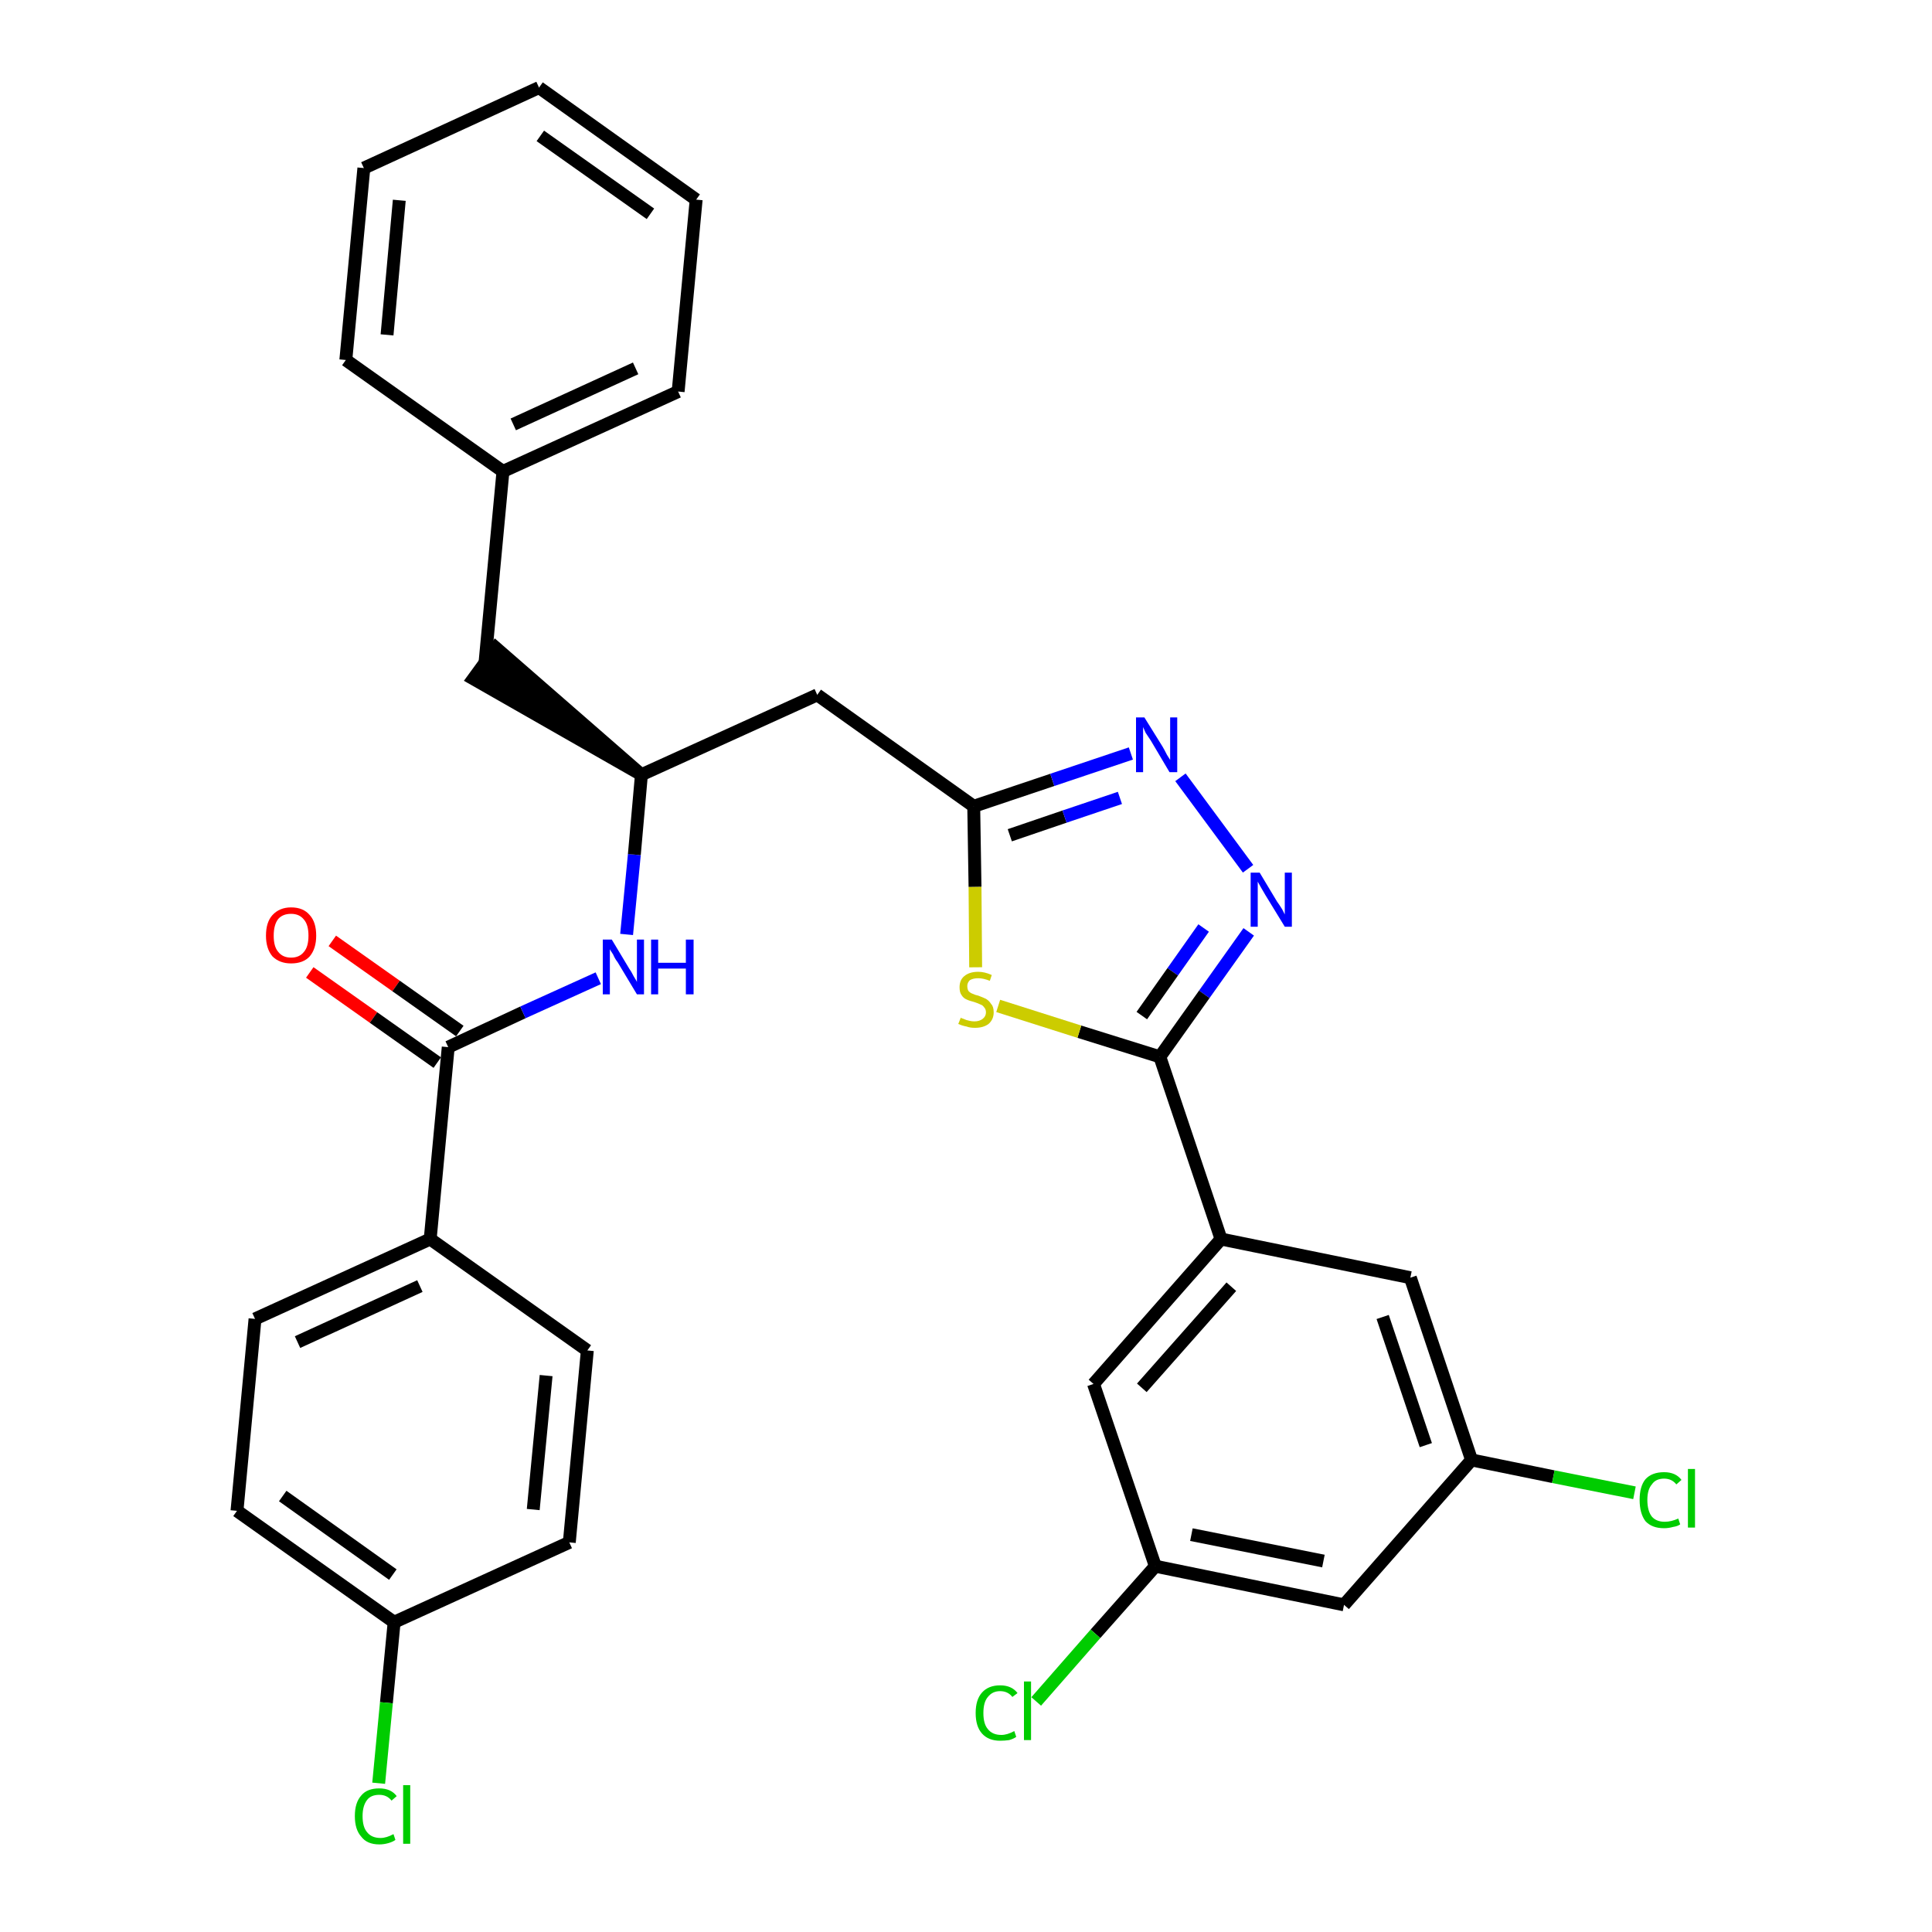 <?xml version='1.0' encoding='iso-8859-1'?>
<svg version='1.1' baseProfile='full'
              xmlns='http://www.w3.org/2000/svg'
                      xmlns:rdkit='http://www.rdkit.org/xml'
                      xmlns:xlink='http://www.w3.org/1999/xlink'
                  xml:space='preserve'
width='300px' height='300px' viewBox='0 0 300 300'>
<!-- END OF HEADER -->
<path class='bond-0 atom-0 atom-1' d='M 48.1,151.0 L 58.0,158.0' style='fill:none;fill-rule:evenodd;stroke:#FF0000;stroke-width:2.0px;stroke-linecap:butt;stroke-linejoin:miter;stroke-opacity:1' />
<path class='bond-0 atom-0 atom-1' d='M 58.0,158.0 L 67.9,165.0' style='fill:none;fill-rule:evenodd;stroke:#000000;stroke-width:2.0px;stroke-linecap:butt;stroke-linejoin:miter;stroke-opacity:1' />
<path class='bond-0 atom-0 atom-1' d='M 51.6,146.1 L 61.5,153.1' style='fill:none;fill-rule:evenodd;stroke:#FF0000;stroke-width:2.0px;stroke-linecap:butt;stroke-linejoin:miter;stroke-opacity:1' />
<path class='bond-0 atom-0 atom-1' d='M 61.5,153.1 L 71.4,160.1' style='fill:none;fill-rule:evenodd;stroke:#000000;stroke-width:2.0px;stroke-linecap:butt;stroke-linejoin:miter;stroke-opacity:1' />
<path class='bond-1 atom-1 atom-2' d='M 69.6,162.6 L 81.2,157.2' style='fill:none;fill-rule:evenodd;stroke:#000000;stroke-width:2.0px;stroke-linecap:butt;stroke-linejoin:miter;stroke-opacity:1' />
<path class='bond-1 atom-1 atom-2' d='M 81.2,157.2 L 92.9,151.9' style='fill:none;fill-rule:evenodd;stroke:#0000FF;stroke-width:2.0px;stroke-linecap:butt;stroke-linejoin:miter;stroke-opacity:1' />
<path class='bond-24 atom-1 atom-25' d='M 69.6,162.6 L 66.8,192.4' style='fill:none;fill-rule:evenodd;stroke:#000000;stroke-width:2.0px;stroke-linecap:butt;stroke-linejoin:miter;stroke-opacity:1' />
<path class='bond-2 atom-2 atom-3' d='M 97.3,145.1 L 98.5,132.7' style='fill:none;fill-rule:evenodd;stroke:#0000FF;stroke-width:2.0px;stroke-linecap:butt;stroke-linejoin:miter;stroke-opacity:1' />
<path class='bond-2 atom-2 atom-3' d='M 98.5,132.7 L 99.6,120.3' style='fill:none;fill-rule:evenodd;stroke:#000000;stroke-width:2.0px;stroke-linecap:butt;stroke-linejoin:miter;stroke-opacity:1' />
<path class='bond-3 atom-3 atom-4' d='M 99.6,120.3 L 77.0,100.6 L 73.5,105.4 Z' style='fill:#000000;fill-rule:evenodd;fill-opacity:1;stroke:#000000;stroke-width:2.0px;stroke-linecap:butt;stroke-linejoin:miter;stroke-opacity:1;' />
<path class='bond-10 atom-3 atom-11' d='M 99.6,120.3 L 126.9,107.9' style='fill:none;fill-rule:evenodd;stroke:#000000;stroke-width:2.0px;stroke-linecap:butt;stroke-linejoin:miter;stroke-opacity:1' />
<path class='bond-4 atom-4 atom-5' d='M 75.3,103.0 L 78.1,73.2' style='fill:none;fill-rule:evenodd;stroke:#000000;stroke-width:2.0px;stroke-linecap:butt;stroke-linejoin:miter;stroke-opacity:1' />
<path class='bond-5 atom-5 atom-6' d='M 78.1,73.2 L 105.3,60.8' style='fill:none;fill-rule:evenodd;stroke:#000000;stroke-width:2.0px;stroke-linecap:butt;stroke-linejoin:miter;stroke-opacity:1' />
<path class='bond-5 atom-5 atom-6' d='M 79.7,65.9 L 98.7,57.2' style='fill:none;fill-rule:evenodd;stroke:#000000;stroke-width:2.0px;stroke-linecap:butt;stroke-linejoin:miter;stroke-opacity:1' />
<path class='bond-31 atom-10 atom-5' d='M 53.7,55.9 L 78.1,73.2' style='fill:none;fill-rule:evenodd;stroke:#000000;stroke-width:2.0px;stroke-linecap:butt;stroke-linejoin:miter;stroke-opacity:1' />
<path class='bond-6 atom-6 atom-7' d='M 105.3,60.8 L 108.1,31.0' style='fill:none;fill-rule:evenodd;stroke:#000000;stroke-width:2.0px;stroke-linecap:butt;stroke-linejoin:miter;stroke-opacity:1' />
<path class='bond-7 atom-7 atom-8' d='M 108.1,31.0 L 83.7,13.6' style='fill:none;fill-rule:evenodd;stroke:#000000;stroke-width:2.0px;stroke-linecap:butt;stroke-linejoin:miter;stroke-opacity:1' />
<path class='bond-7 atom-7 atom-8' d='M 101.0,33.2 L 83.9,21.1' style='fill:none;fill-rule:evenodd;stroke:#000000;stroke-width:2.0px;stroke-linecap:butt;stroke-linejoin:miter;stroke-opacity:1' />
<path class='bond-8 atom-8 atom-9' d='M 83.7,13.6 L 56.5,26.1' style='fill:none;fill-rule:evenodd;stroke:#000000;stroke-width:2.0px;stroke-linecap:butt;stroke-linejoin:miter;stroke-opacity:1' />
<path class='bond-9 atom-9 atom-10' d='M 56.5,26.1 L 53.7,55.9' style='fill:none;fill-rule:evenodd;stroke:#000000;stroke-width:2.0px;stroke-linecap:butt;stroke-linejoin:miter;stroke-opacity:1' />
<path class='bond-9 atom-9 atom-10' d='M 62.0,31.1 L 60.1,52.0' style='fill:none;fill-rule:evenodd;stroke:#000000;stroke-width:2.0px;stroke-linecap:butt;stroke-linejoin:miter;stroke-opacity:1' />
<path class='bond-11 atom-11 atom-12' d='M 126.9,107.9 L 151.2,125.2' style='fill:none;fill-rule:evenodd;stroke:#000000;stroke-width:2.0px;stroke-linecap:butt;stroke-linejoin:miter;stroke-opacity:1' />
<path class='bond-12 atom-12 atom-13' d='M 151.2,125.2 L 163.4,121.1' style='fill:none;fill-rule:evenodd;stroke:#000000;stroke-width:2.0px;stroke-linecap:butt;stroke-linejoin:miter;stroke-opacity:1' />
<path class='bond-12 atom-12 atom-13' d='M 163.4,121.1 L 175.6,117.0' style='fill:none;fill-rule:evenodd;stroke:#0000FF;stroke-width:2.0px;stroke-linecap:butt;stroke-linejoin:miter;stroke-opacity:1' />
<path class='bond-12 atom-12 atom-13' d='M 156.8,129.7 L 165.3,126.8' style='fill:none;fill-rule:evenodd;stroke:#000000;stroke-width:2.0px;stroke-linecap:butt;stroke-linejoin:miter;stroke-opacity:1' />
<path class='bond-12 atom-12 atom-13' d='M 165.3,126.8 L 173.9,123.9' style='fill:none;fill-rule:evenodd;stroke:#0000FF;stroke-width:2.0px;stroke-linecap:butt;stroke-linejoin:miter;stroke-opacity:1' />
<path class='bond-32 atom-24 atom-12' d='M 151.5,150.2 L 151.4,137.7' style='fill:none;fill-rule:evenodd;stroke:#CCCC00;stroke-width:2.0px;stroke-linecap:butt;stroke-linejoin:miter;stroke-opacity:1' />
<path class='bond-32 atom-24 atom-12' d='M 151.4,137.7 L 151.2,125.2' style='fill:none;fill-rule:evenodd;stroke:#000000;stroke-width:2.0px;stroke-linecap:butt;stroke-linejoin:miter;stroke-opacity:1' />
<path class='bond-13 atom-13 atom-14' d='M 183.3,120.7 L 193.8,134.9' style='fill:none;fill-rule:evenodd;stroke:#0000FF;stroke-width:2.0px;stroke-linecap:butt;stroke-linejoin:miter;stroke-opacity:1' />
<path class='bond-14 atom-14 atom-15' d='M 193.9,144.7 L 187.0,154.4' style='fill:none;fill-rule:evenodd;stroke:#0000FF;stroke-width:2.0px;stroke-linecap:butt;stroke-linejoin:miter;stroke-opacity:1' />
<path class='bond-14 atom-14 atom-15' d='M 187.0,154.4 L 180.1,164.1' style='fill:none;fill-rule:evenodd;stroke:#000000;stroke-width:2.0px;stroke-linecap:butt;stroke-linejoin:miter;stroke-opacity:1' />
<path class='bond-14 atom-14 atom-15' d='M 186.9,144.1 L 182.1,150.9' style='fill:none;fill-rule:evenodd;stroke:#0000FF;stroke-width:2.0px;stroke-linecap:butt;stroke-linejoin:miter;stroke-opacity:1' />
<path class='bond-14 atom-14 atom-15' d='M 182.1,150.9 L 177.3,157.7' style='fill:none;fill-rule:evenodd;stroke:#000000;stroke-width:2.0px;stroke-linecap:butt;stroke-linejoin:miter;stroke-opacity:1' />
<path class='bond-15 atom-15 atom-16' d='M 180.1,164.1 L 189.6,192.4' style='fill:none;fill-rule:evenodd;stroke:#000000;stroke-width:2.0px;stroke-linecap:butt;stroke-linejoin:miter;stroke-opacity:1' />
<path class='bond-23 atom-15 atom-24' d='M 180.1,164.1 L 167.6,160.2' style='fill:none;fill-rule:evenodd;stroke:#000000;stroke-width:2.0px;stroke-linecap:butt;stroke-linejoin:miter;stroke-opacity:1' />
<path class='bond-23 atom-15 atom-24' d='M 167.6,160.2 L 155.0,156.2' style='fill:none;fill-rule:evenodd;stroke:#CCCC00;stroke-width:2.0px;stroke-linecap:butt;stroke-linejoin:miter;stroke-opacity:1' />
<path class='bond-16 atom-16 atom-17' d='M 189.6,192.4 L 169.8,214.9' style='fill:none;fill-rule:evenodd;stroke:#000000;stroke-width:2.0px;stroke-linecap:butt;stroke-linejoin:miter;stroke-opacity:1' />
<path class='bond-16 atom-16 atom-17' d='M 191.2,199.8 L 177.3,215.5' style='fill:none;fill-rule:evenodd;stroke:#000000;stroke-width:2.0px;stroke-linecap:butt;stroke-linejoin:miter;stroke-opacity:1' />
<path class='bond-34 atom-23 atom-16' d='M 219.0,198.4 L 189.6,192.4' style='fill:none;fill-rule:evenodd;stroke:#000000;stroke-width:2.0px;stroke-linecap:butt;stroke-linejoin:miter;stroke-opacity:1' />
<path class='bond-17 atom-17 atom-18' d='M 169.8,214.9 L 179.4,243.2' style='fill:none;fill-rule:evenodd;stroke:#000000;stroke-width:2.0px;stroke-linecap:butt;stroke-linejoin:miter;stroke-opacity:1' />
<path class='bond-18 atom-18 atom-19' d='M 179.4,243.2 L 170.1,253.7' style='fill:none;fill-rule:evenodd;stroke:#000000;stroke-width:2.0px;stroke-linecap:butt;stroke-linejoin:miter;stroke-opacity:1' />
<path class='bond-18 atom-18 atom-19' d='M 170.1,253.7 L 160.9,264.2' style='fill:none;fill-rule:evenodd;stroke:#00CC00;stroke-width:2.0px;stroke-linecap:butt;stroke-linejoin:miter;stroke-opacity:1' />
<path class='bond-19 atom-18 atom-20' d='M 179.4,243.2 L 208.7,249.2' style='fill:none;fill-rule:evenodd;stroke:#000000;stroke-width:2.0px;stroke-linecap:butt;stroke-linejoin:miter;stroke-opacity:1' />
<path class='bond-19 atom-18 atom-20' d='M 185.0,238.3 L 205.5,242.4' style='fill:none;fill-rule:evenodd;stroke:#000000;stroke-width:2.0px;stroke-linecap:butt;stroke-linejoin:miter;stroke-opacity:1' />
<path class='bond-20 atom-20 atom-21' d='M 208.7,249.2 L 228.5,226.7' style='fill:none;fill-rule:evenodd;stroke:#000000;stroke-width:2.0px;stroke-linecap:butt;stroke-linejoin:miter;stroke-opacity:1' />
<path class='bond-21 atom-21 atom-22' d='M 228.5,226.7 L 241.2,229.3' style='fill:none;fill-rule:evenodd;stroke:#000000;stroke-width:2.0px;stroke-linecap:butt;stroke-linejoin:miter;stroke-opacity:1' />
<path class='bond-21 atom-21 atom-22' d='M 241.2,229.3 L 253.8,231.8' style='fill:none;fill-rule:evenodd;stroke:#00CC00;stroke-width:2.0px;stroke-linecap:butt;stroke-linejoin:miter;stroke-opacity:1' />
<path class='bond-22 atom-21 atom-23' d='M 228.5,226.7 L 219.0,198.4' style='fill:none;fill-rule:evenodd;stroke:#000000;stroke-width:2.0px;stroke-linecap:butt;stroke-linejoin:miter;stroke-opacity:1' />
<path class='bond-22 atom-21 atom-23' d='M 221.4,224.4 L 214.7,204.5' style='fill:none;fill-rule:evenodd;stroke:#000000;stroke-width:2.0px;stroke-linecap:butt;stroke-linejoin:miter;stroke-opacity:1' />
<path class='bond-25 atom-25 atom-26' d='M 66.8,192.4 L 39.6,204.8' style='fill:none;fill-rule:evenodd;stroke:#000000;stroke-width:2.0px;stroke-linecap:butt;stroke-linejoin:miter;stroke-opacity:1' />
<path class='bond-25 atom-25 atom-26' d='M 65.2,199.7 L 46.2,208.4' style='fill:none;fill-rule:evenodd;stroke:#000000;stroke-width:2.0px;stroke-linecap:butt;stroke-linejoin:miter;stroke-opacity:1' />
<path class='bond-33 atom-31 atom-25' d='M 91.2,209.7 L 66.8,192.4' style='fill:none;fill-rule:evenodd;stroke:#000000;stroke-width:2.0px;stroke-linecap:butt;stroke-linejoin:miter;stroke-opacity:1' />
<path class='bond-26 atom-26 atom-27' d='M 39.6,204.8 L 36.8,234.6' style='fill:none;fill-rule:evenodd;stroke:#000000;stroke-width:2.0px;stroke-linecap:butt;stroke-linejoin:miter;stroke-opacity:1' />
<path class='bond-27 atom-27 atom-28' d='M 36.8,234.6 L 61.2,251.9' style='fill:none;fill-rule:evenodd;stroke:#000000;stroke-width:2.0px;stroke-linecap:butt;stroke-linejoin:miter;stroke-opacity:1' />
<path class='bond-27 atom-27 atom-28' d='M 43.9,232.3 L 61.0,244.5' style='fill:none;fill-rule:evenodd;stroke:#000000;stroke-width:2.0px;stroke-linecap:butt;stroke-linejoin:miter;stroke-opacity:1' />
<path class='bond-28 atom-28 atom-29' d='M 61.2,251.9 L 60.0,264.4' style='fill:none;fill-rule:evenodd;stroke:#000000;stroke-width:2.0px;stroke-linecap:butt;stroke-linejoin:miter;stroke-opacity:1' />
<path class='bond-28 atom-28 atom-29' d='M 60.0,264.4 L 58.8,276.9' style='fill:none;fill-rule:evenodd;stroke:#00CC00;stroke-width:2.0px;stroke-linecap:butt;stroke-linejoin:miter;stroke-opacity:1' />
<path class='bond-29 atom-28 atom-30' d='M 61.2,251.9 L 88.4,239.5' style='fill:none;fill-rule:evenodd;stroke:#000000;stroke-width:2.0px;stroke-linecap:butt;stroke-linejoin:miter;stroke-opacity:1' />
<path class='bond-30 atom-30 atom-31' d='M 88.4,239.5 L 91.2,209.7' style='fill:none;fill-rule:evenodd;stroke:#000000;stroke-width:2.0px;stroke-linecap:butt;stroke-linejoin:miter;stroke-opacity:1' />
<path class='bond-30 atom-30 atom-31' d='M 82.8,234.4 L 84.8,213.6' style='fill:none;fill-rule:evenodd;stroke:#000000;stroke-width:2.0px;stroke-linecap:butt;stroke-linejoin:miter;stroke-opacity:1' />
<path  class='atom-0' d='M 41.3 145.3
Q 41.3 143.2, 42.3 142.1
Q 43.4 140.9, 45.2 140.9
Q 47.1 140.9, 48.1 142.1
Q 49.1 143.2, 49.1 145.3
Q 49.1 147.3, 48.1 148.5
Q 47.1 149.6, 45.2 149.6
Q 43.4 149.6, 42.3 148.5
Q 41.3 147.3, 41.3 145.3
M 45.2 148.7
Q 46.5 148.7, 47.2 147.8
Q 47.9 147.0, 47.9 145.3
Q 47.9 143.6, 47.2 142.8
Q 46.5 141.9, 45.2 141.9
Q 43.9 141.9, 43.2 142.7
Q 42.5 143.6, 42.5 145.3
Q 42.5 147.0, 43.2 147.8
Q 43.9 148.7, 45.2 148.7
' fill='#FF0000'/>
<path  class='atom-2' d='M 95.0 145.9
L 97.7 150.4
Q 98.0 150.8, 98.4 151.6
Q 98.9 152.4, 98.9 152.5
L 98.9 145.9
L 100.0 145.9
L 100.0 154.4
L 98.9 154.4
L 95.9 149.4
Q 95.5 148.9, 95.2 148.2
Q 94.8 147.6, 94.7 147.4
L 94.7 154.4
L 93.6 154.4
L 93.6 145.9
L 95.0 145.9
' fill='#0000FF'/>
<path  class='atom-2' d='M 101.1 145.9
L 102.2 145.9
L 102.2 149.5
L 106.5 149.5
L 106.5 145.9
L 107.7 145.9
L 107.7 154.4
L 106.5 154.4
L 106.5 150.4
L 102.2 150.4
L 102.2 154.4
L 101.1 154.4
L 101.1 145.9
' fill='#0000FF'/>
<path  class='atom-13' d='M 177.7 111.4
L 180.5 115.9
Q 180.8 116.4, 181.2 117.2
Q 181.7 118.0, 181.7 118.0
L 181.7 111.4
L 182.8 111.4
L 182.8 119.9
L 181.6 119.9
L 178.7 115.0
Q 178.3 114.4, 177.9 113.8
Q 177.6 113.1, 177.5 112.9
L 177.5 119.9
L 176.4 119.9
L 176.4 111.4
L 177.7 111.4
' fill='#0000FF'/>
<path  class='atom-14' d='M 195.6 135.5
L 198.3 140.0
Q 198.6 140.4, 199.1 141.2
Q 199.5 142.0, 199.5 142.0
L 199.5 135.5
L 200.6 135.5
L 200.6 143.9
L 199.5 143.9
L 196.5 139.0
Q 196.2 138.5, 195.8 137.8
Q 195.4 137.1, 195.3 136.9
L 195.3 143.9
L 194.2 143.9
L 194.2 135.5
L 195.6 135.5
' fill='#0000FF'/>
<path  class='atom-19' d='M 151.5 266.0
Q 151.5 263.9, 152.5 262.8
Q 153.5 261.7, 155.3 261.7
Q 157.1 261.7, 158.0 262.9
L 157.2 263.5
Q 156.5 262.6, 155.3 262.6
Q 154.1 262.6, 153.4 263.5
Q 152.7 264.3, 152.7 266.0
Q 152.7 267.7, 153.4 268.5
Q 154.1 269.4, 155.5 269.4
Q 156.4 269.4, 157.5 268.8
L 157.8 269.7
Q 157.4 270.0, 156.7 270.2
Q 156.0 270.3, 155.3 270.3
Q 153.5 270.3, 152.5 269.2
Q 151.5 268.1, 151.5 266.0
' fill='#00CC00'/>
<path  class='atom-19' d='M 159.0 261.1
L 160.1 261.1
L 160.1 270.2
L 159.0 270.2
L 159.0 261.1
' fill='#00CC00'/>
<path  class='atom-22' d='M 254.6 232.9
Q 254.6 230.8, 255.5 229.7
Q 256.5 228.6, 258.4 228.6
Q 260.2 228.6, 261.1 229.8
L 260.3 230.5
Q 259.6 229.6, 258.4 229.6
Q 257.1 229.6, 256.5 230.5
Q 255.8 231.3, 255.8 232.9
Q 255.8 234.6, 256.5 235.5
Q 257.2 236.3, 258.5 236.3
Q 259.5 236.3, 260.6 235.8
L 260.9 236.7
Q 260.5 237.0, 259.8 237.1
Q 259.1 237.3, 258.4 237.3
Q 256.5 237.3, 255.5 236.2
Q 254.6 235.0, 254.6 232.9
' fill='#00CC00'/>
<path  class='atom-22' d='M 262.1 228.1
L 263.2 228.1
L 263.2 237.2
L 262.1 237.2
L 262.1 228.1
' fill='#00CC00'/>
<path  class='atom-24' d='M 149.2 158.0
Q 149.2 158.1, 149.6 158.2
Q 150.0 158.4, 150.5 158.5
Q 150.9 158.6, 151.3 158.6
Q 152.1 158.6, 152.6 158.2
Q 153.1 157.8, 153.1 157.2
Q 153.1 156.7, 152.8 156.4
Q 152.6 156.1, 152.3 156.0
Q 151.9 155.8, 151.3 155.6
Q 150.5 155.4, 150.1 155.2
Q 149.6 155.0, 149.3 154.5
Q 149.0 154.1, 149.0 153.3
Q 149.0 152.2, 149.7 151.6
Q 150.5 150.9, 151.9 150.9
Q 152.9 150.9, 154.0 151.4
L 153.7 152.3
Q 152.7 151.9, 151.9 151.9
Q 151.1 151.9, 150.6 152.2
Q 150.2 152.6, 150.2 153.1
Q 150.2 153.6, 150.4 153.9
Q 150.7 154.2, 151.0 154.3
Q 151.4 154.5, 151.9 154.6
Q 152.7 154.9, 153.1 155.1
Q 153.6 155.4, 153.9 155.9
Q 154.3 156.3, 154.3 157.2
Q 154.3 158.3, 153.5 159.0
Q 152.7 159.6, 151.4 159.6
Q 150.6 159.6, 150.1 159.4
Q 149.5 159.3, 148.8 159.0
L 149.2 158.0
' fill='#CCCC00'/>
<path  class='atom-29' d='M 55.1 282.0
Q 55.1 279.9, 56.1 278.8
Q 57.0 277.7, 58.9 277.7
Q 60.7 277.7, 61.6 278.9
L 60.8 279.6
Q 60.1 278.7, 58.9 278.7
Q 57.6 278.7, 57.0 279.5
Q 56.3 280.4, 56.3 282.0
Q 56.3 283.7, 57.0 284.5
Q 57.7 285.4, 59.1 285.4
Q 60.0 285.4, 61.1 284.8
L 61.4 285.7
Q 61.0 286.0, 60.3 286.2
Q 59.6 286.4, 58.9 286.4
Q 57.0 286.4, 56.1 285.2
Q 55.1 284.1, 55.1 282.0
' fill='#00CC00'/>
<path  class='atom-29' d='M 62.6 277.2
L 63.7 277.2
L 63.7 286.3
L 62.6 286.3
L 62.6 277.2
' fill='#00CC00'/>
</svg>

